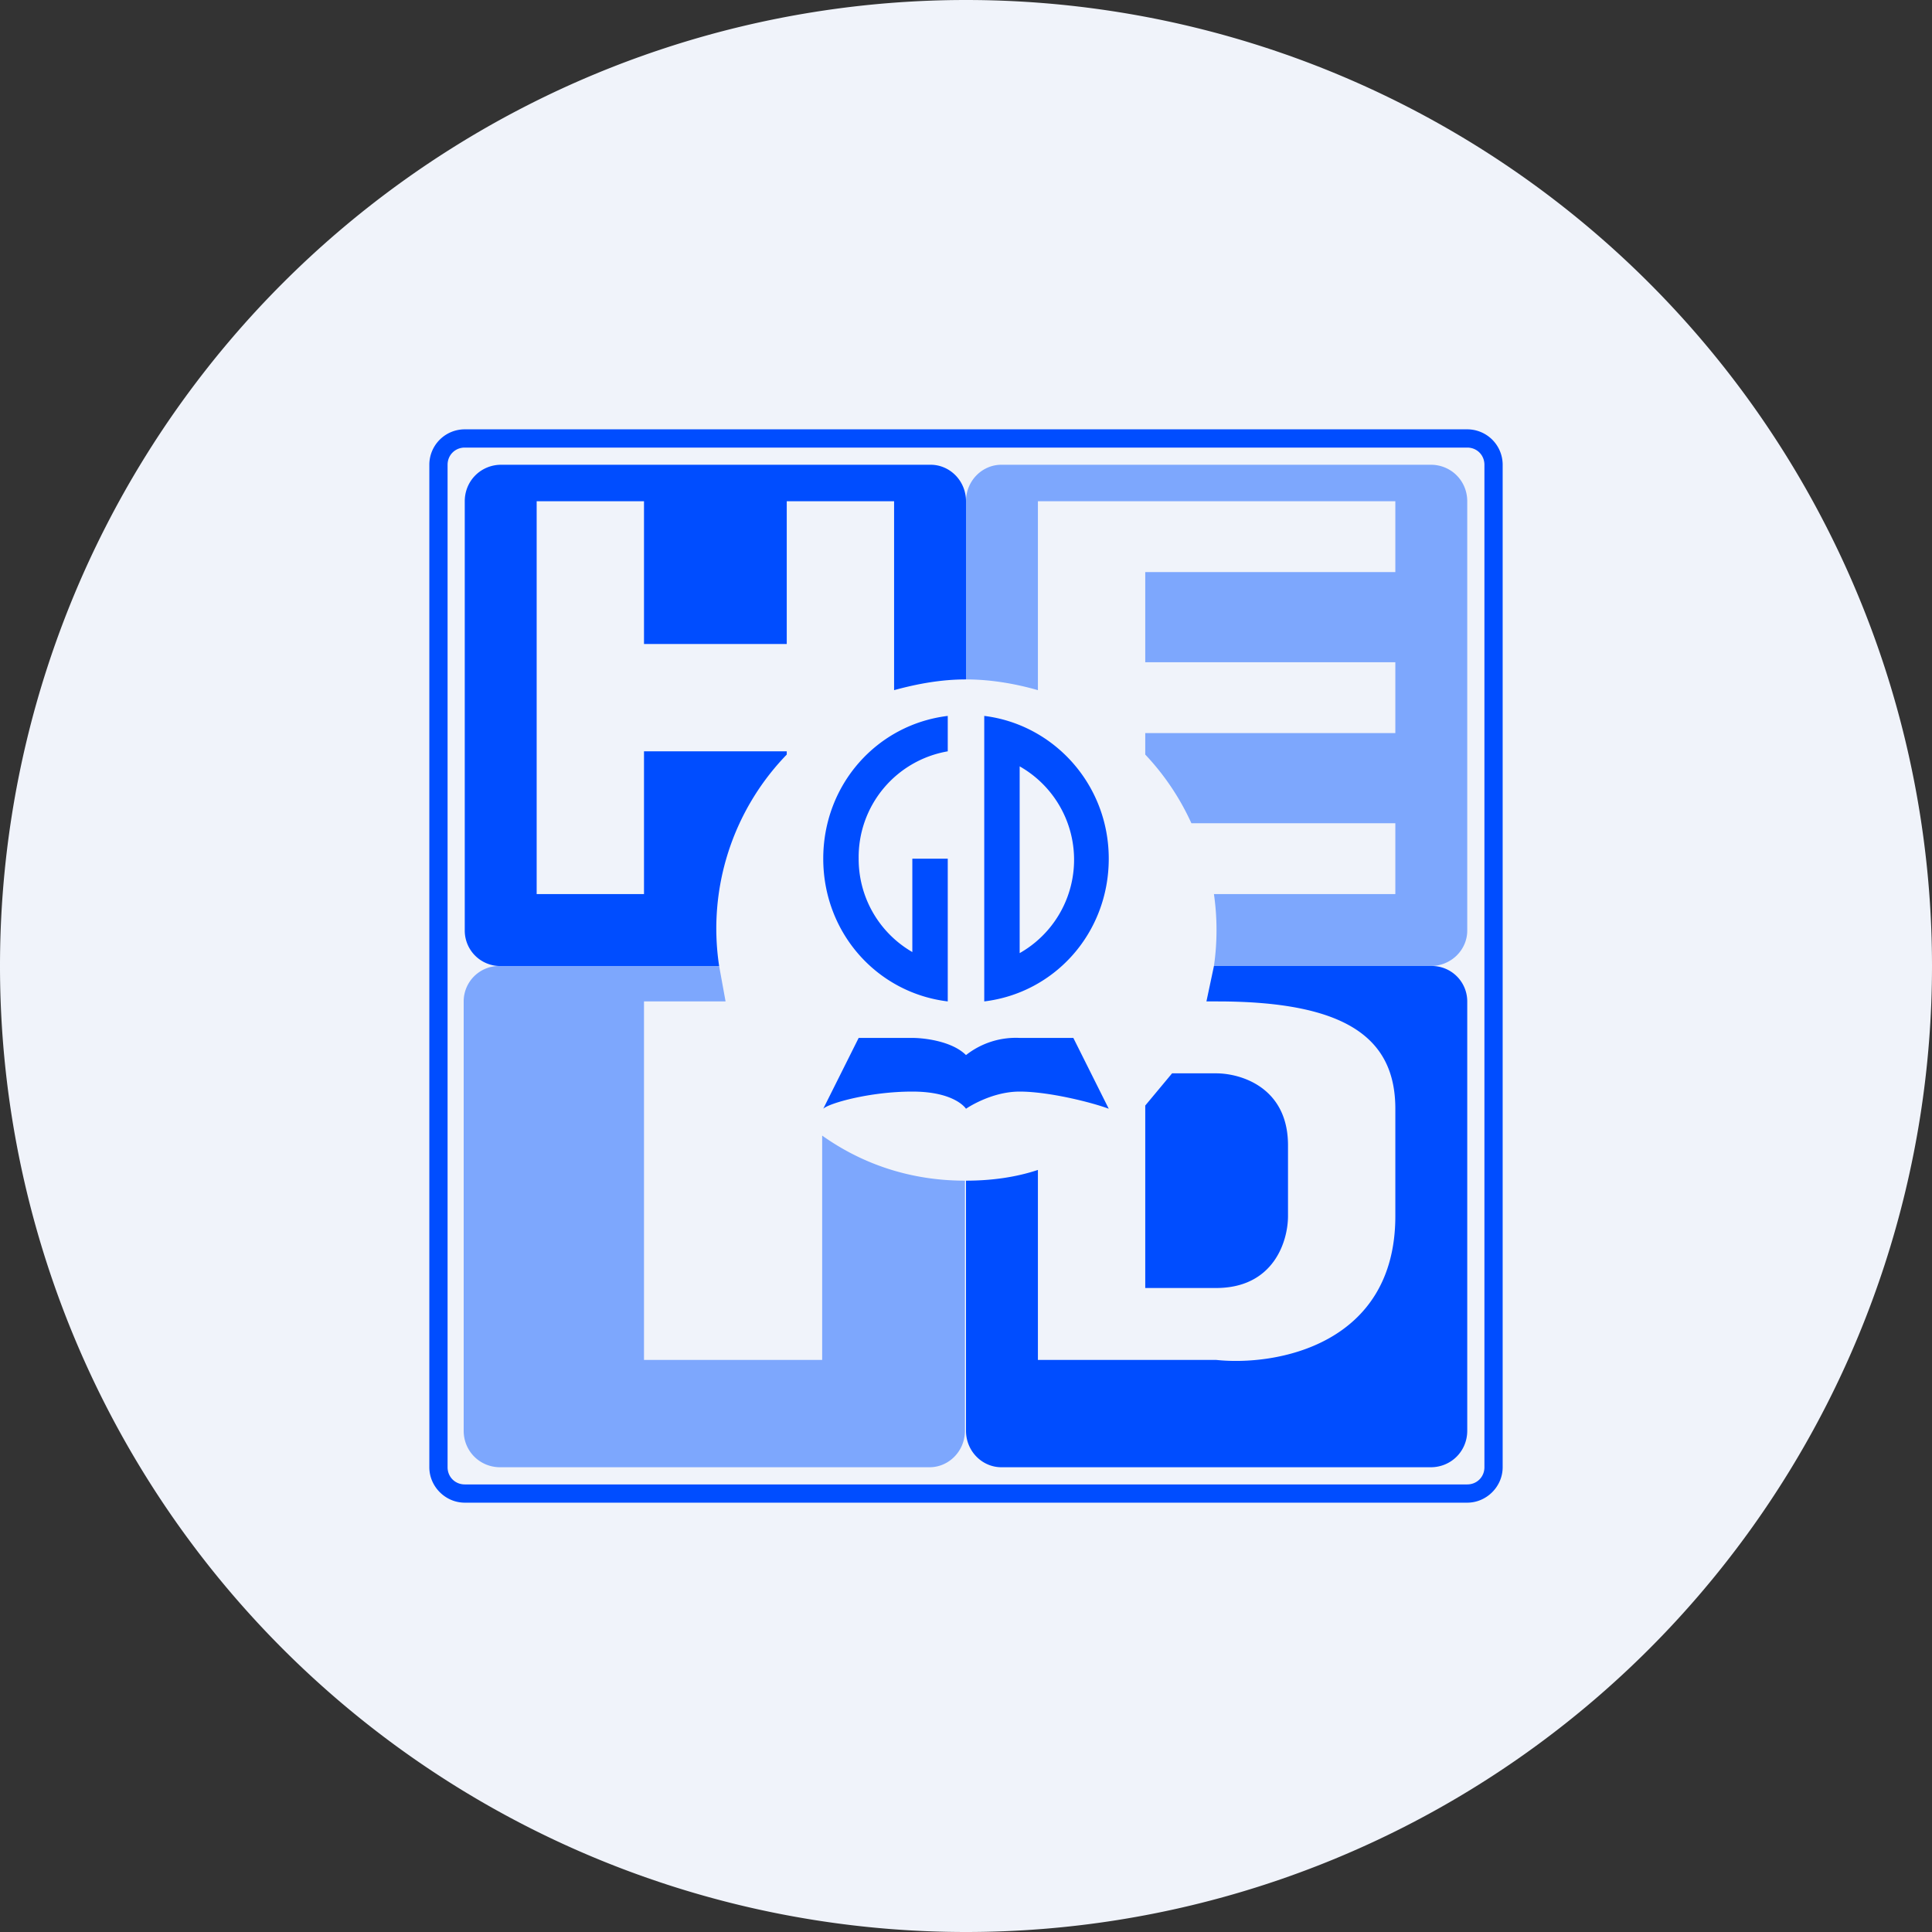 <ns0:svg xmlns:ns0="http://www.w3.org/2000/svg" width="18" height="18" viewBox="0 0 18 18"><ns0:rect x="0" y="0" width="18" height="18" fill="#333333" stroke="none"/><path xmlns="http://www.w3.org/2000/svg" fill="#F0F3FA" d="M9 18a9 9 0 0 1 0 -18a9 9 0 0 1 0 18Z" /><ns0:path fill-rule="evenodd" d="M13.67 4.17H4.33c-.09 0-.16.07-.16.16v9.34c0 .09.07.16.16.16h9.34c.09 0 .16-.07.16-.16V4.33c0-.09-.07-.16-.16-.16ZM4.33 4a.33.33 0 0 0-.33.33v9.34c0 .18.15.33.33.33h9.34c.18 0 .33-.15.33-.33V4.33a.33.33 0 0 0-.33-.33H4.33Z" fill="#004DFF" /><ns0:path d="M4.33 4.67c0-.19.15-.34.34-.34h4c.18 0 .33.15.33.34v1.66c-.23 0-.45.04-.67.1V4.67h-1V6H6V4.67H5v3.66h1V7h1.33v.03A2.33 2.33 0 0 0 6.7 9H4.67a.33.33 0 0 1-.34-.33v-4ZM9 11v2.33c0 .19.15.34.33.34h4c.19 0 .34-.15.34-.34v-4a.33.33 0 0 0-.34-.33h-2.02l-.07.33h.1c1.2 0 1.66.34 1.66 1v1c0 1.2-1.11 1.4-1.67 1.34H9.67V10.9c-.21.07-.44.1-.67.1Zm1.67-.7V12h.66c.54 0 .67-.44.67-.67v-.66c0-.54-.44-.67-.67-.67h-.41l-.25.3Z" fill="#004DFF" /><ns0:path d="M6.7 9H4.66a.33.33 0 0 0-.34.33v4c0 .19.15.34.34.34h4c.18 0 .33-.15.33-.34V11c-.5 0-.95-.15-1.33-.42v2.09H6V9.33h.76L6.7 9ZM9 4.67c0-.19.15-.34.33-.34h4c.19 0 .34.15.34.34v4c0 .18-.15.33-.34.33h-2.02a2.35 2.35 0 0 0 0-.67H13v-.66h-1.9a2.34 2.34 0 0 0-.43-.64v-.2H13v-.66h-2.33v-.84H13v-.66H9.67v1.76c-.21-.06-.44-.1-.67-.1V4.67Z" fill="#7DA7FD" /><ns0:path d="M8 8a1 1 0 0 1 .83-1v-.33c-.66.08-1.16.64-1.16 1.33 0 .69.5 1.25 1.16 1.33V8H8.5v.87A1 1 0 0 1 8 8Zm1.17-1v-.33c.65.08 1.16.64 1.16 1.33 0 .69-.5 1.25-1.16 1.33V9m0-1.98Zm.33.12v1.74a1 1 0 0 0 0-1.74Zm-.33 1.86V7.01v1.98ZM8.5 9.67H8l-.33.66c.05-.05.43-.16.83-.16.4 0 .5.16.5.16s.23-.16.5-.16.67.1.83.16L10 9.67h-.5a.75.75 0 0 0-.5.16c-.13-.13-.39-.16-.5-.16Z" fill="#004DFF" /></ns0:svg>